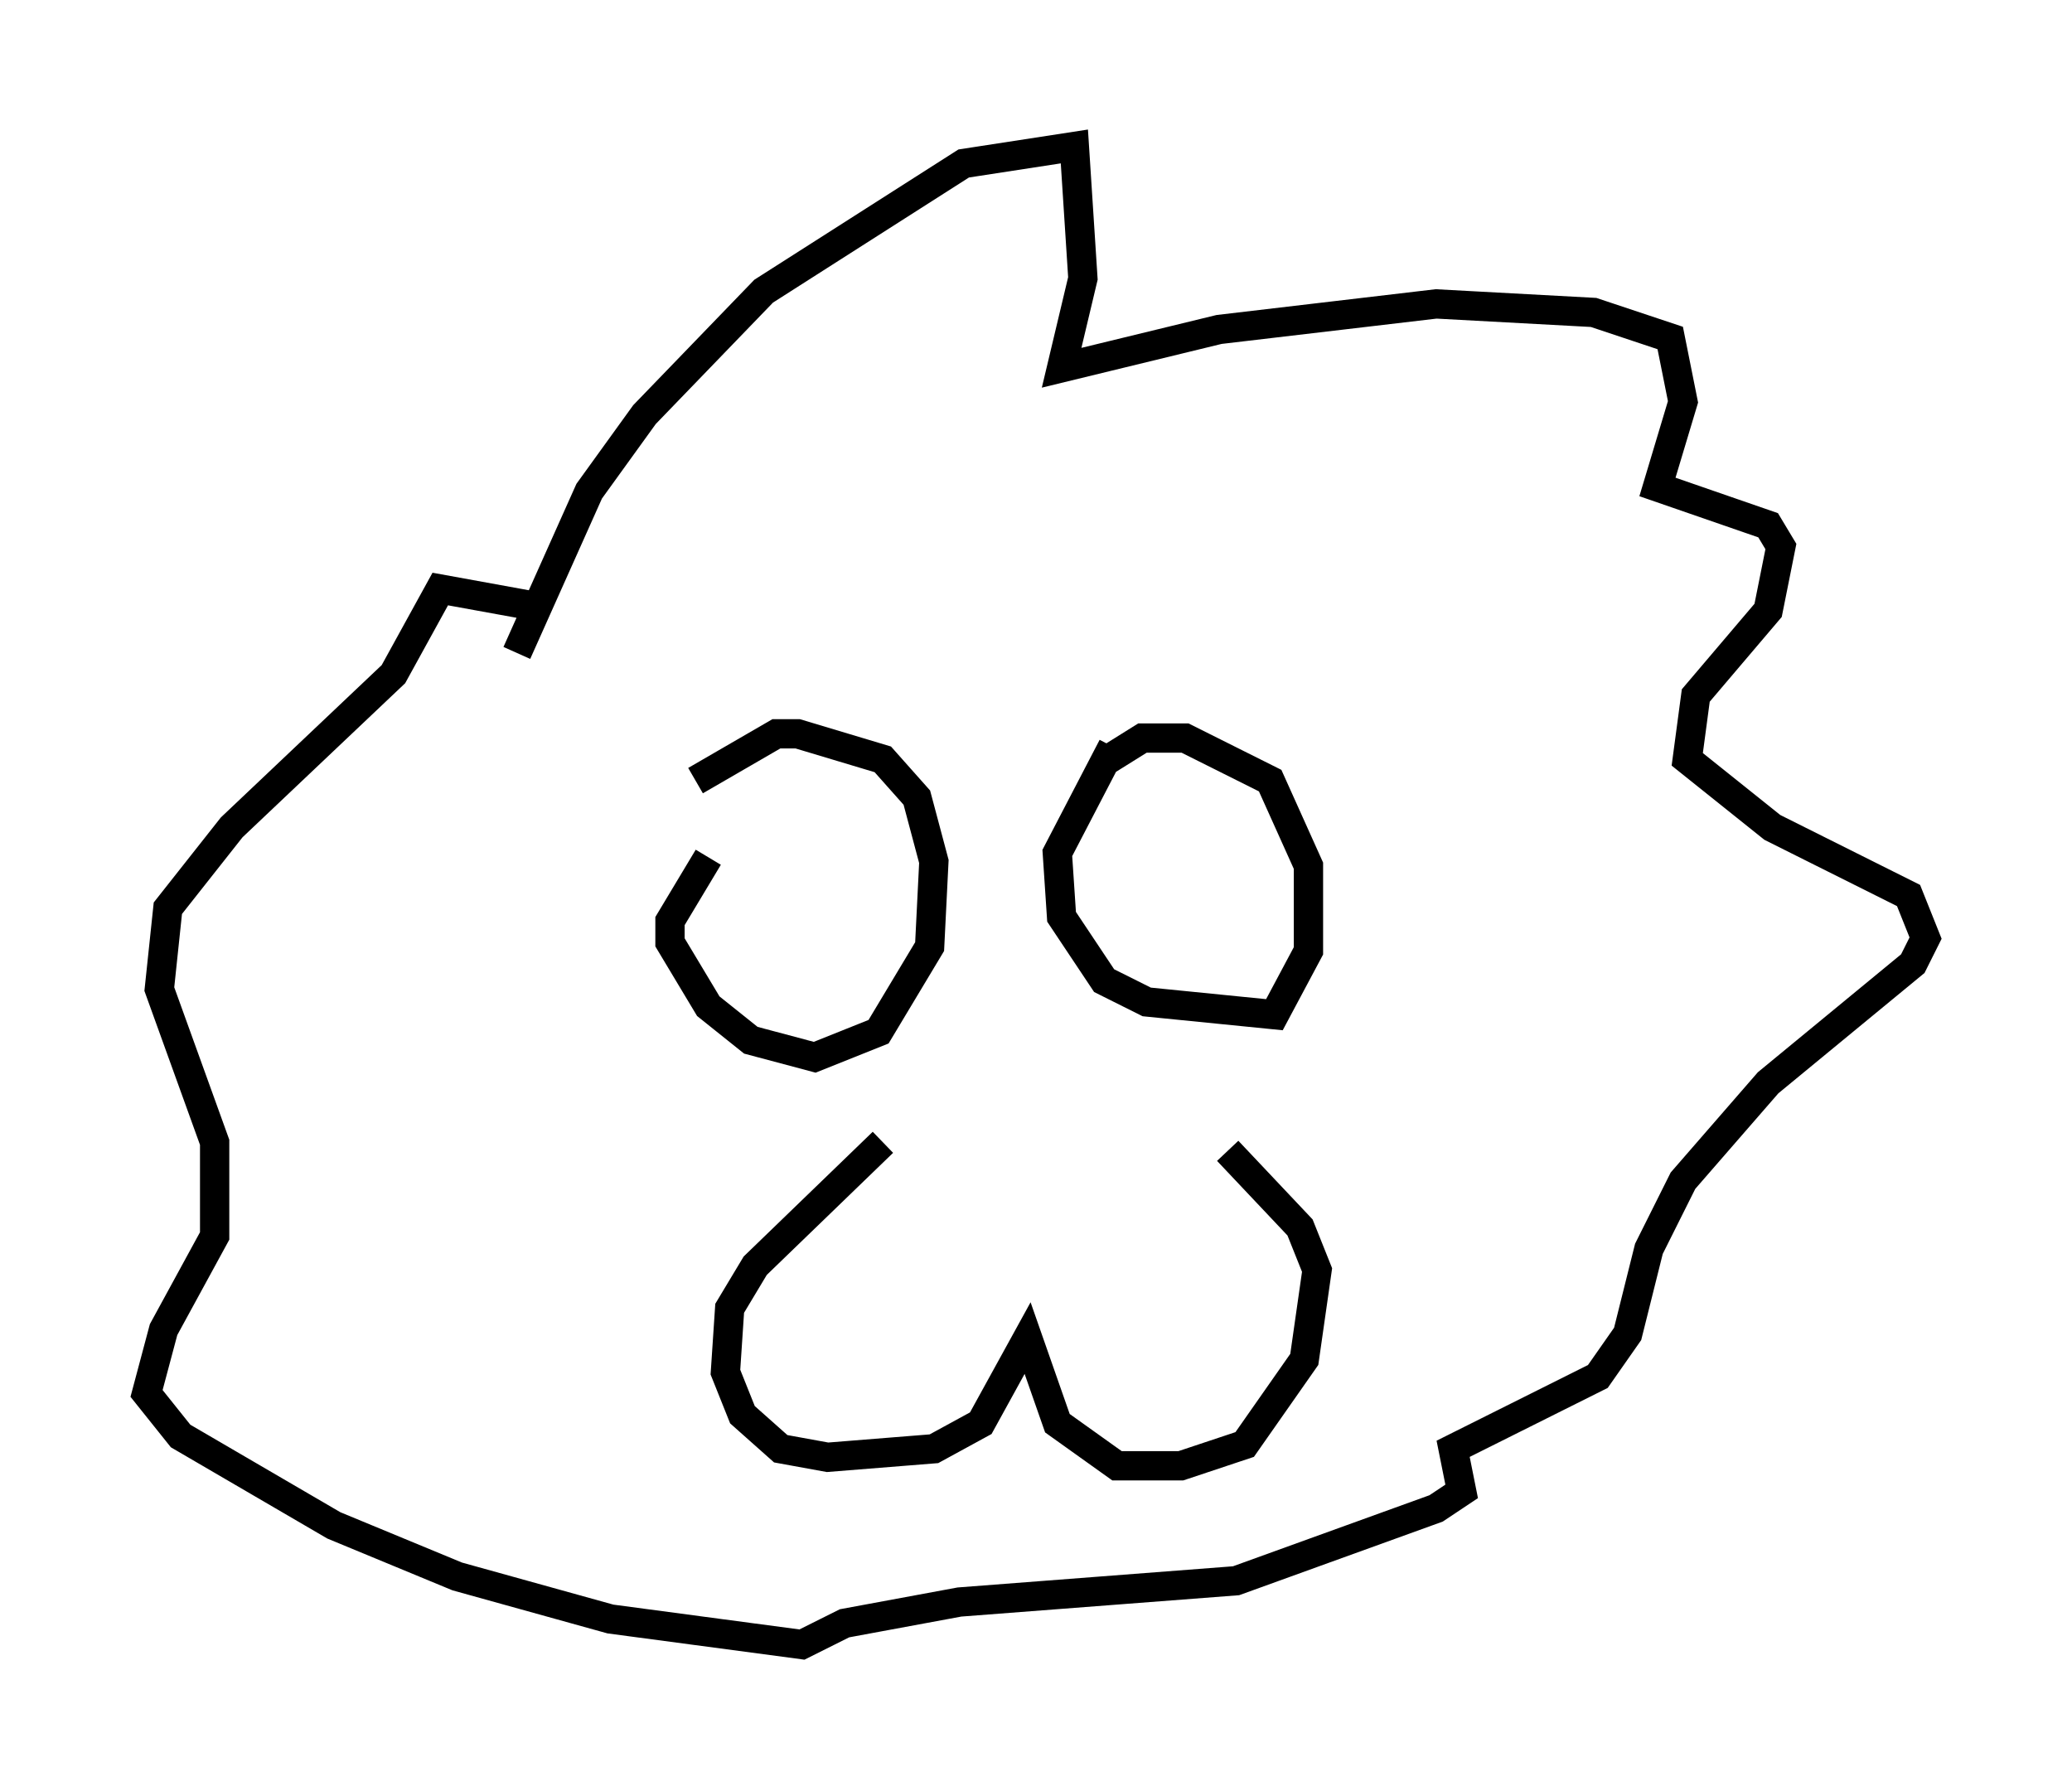 <?xml version="1.0" encoding="utf-8" ?>
<svg baseProfile="full" height="61.128" version="1.1" width="70.715" xmlns="http://www.w3.org/2000/svg" xmlns:ev="http://www.w3.org/2001/xml-events" xmlns:xlink="http://www.w3.org/1999/xlink"><defs /><rect fill="white" height="61.128" width="70.715" x="0" y="0" /><path d="M26.933, 27.078 m-2.76, 2.179 l-1.307, 2.179 0.0, 0.726 l1.307, 2.179 1.453, 1.162 l2.179, 0.581 2.179, -0.872 l1.743, -2.905 0.145, -2.905 l-0.581, -2.179 -1.162, -1.307 l-2.905, -0.872 -0.726, 0.0 l-2.76, 1.598 m14.235, -1.162 l-1.888, 3.631 0.145, 2.179 l1.453, 2.179 1.453, 0.726 l4.358, 0.436 1.162, -2.179 l0.0, -2.905 -1.307, -2.905 l-2.905, -1.453 -1.453, 0.0 l-1.162, 0.726 m-20.19, -3.631 l2.469, -5.52 1.888, -2.615 l4.067, -4.212 6.827, -4.358 l3.777, -0.581 0.291, 4.503 l-0.726, 3.05 5.374, -1.307 l7.408, -0.872 5.374, 0.291 l2.615, 0.872 0.436, 2.179 l-0.872, 2.905 3.777, 1.307 l0.436, 0.726 -0.436, 2.179 l-2.469, 2.905 -0.291, 2.179 l2.905, 2.324 4.648, 2.324 l0.581, 1.453 -0.436, 0.872 l-4.939, 4.067 -2.905, 3.341 l-1.162, 2.324 -0.726, 2.905 l-1.017, 1.453 -4.939, 2.469 l0.291, 1.453 -0.872, 0.581 l-6.827, 2.469 -9.441, 0.726 l-3.922, 0.726 -1.453, 0.726 l-6.536, -0.872 -5.229, -1.453 l-4.212, -1.743 -5.229, -3.05 l-1.162, -1.453 0.581, -2.179 l1.743, -3.196 0.0, -3.196 l-1.888, -5.229 0.291, -2.76 l2.179, -2.76 5.52, -5.229 l1.598, -2.905 3.196, 0.581 l-0.145, 0.436 m12.056, 17.866 l-4.358, 4.212 -0.872, 1.453 l-0.145, 2.179 0.581, 1.453 l1.307, 1.162 1.598, 0.291 l3.631, -0.291 1.598, -0.872 l1.598, -2.905 1.017, 2.905 l2.034, 1.453 2.179, 0.0 l2.179, -0.726 2.034, -2.905 l0.436, -3.05 -0.581, -1.453 l-2.469, -2.615 " fill="none" stroke="black" stroke-width="1" /></svg>